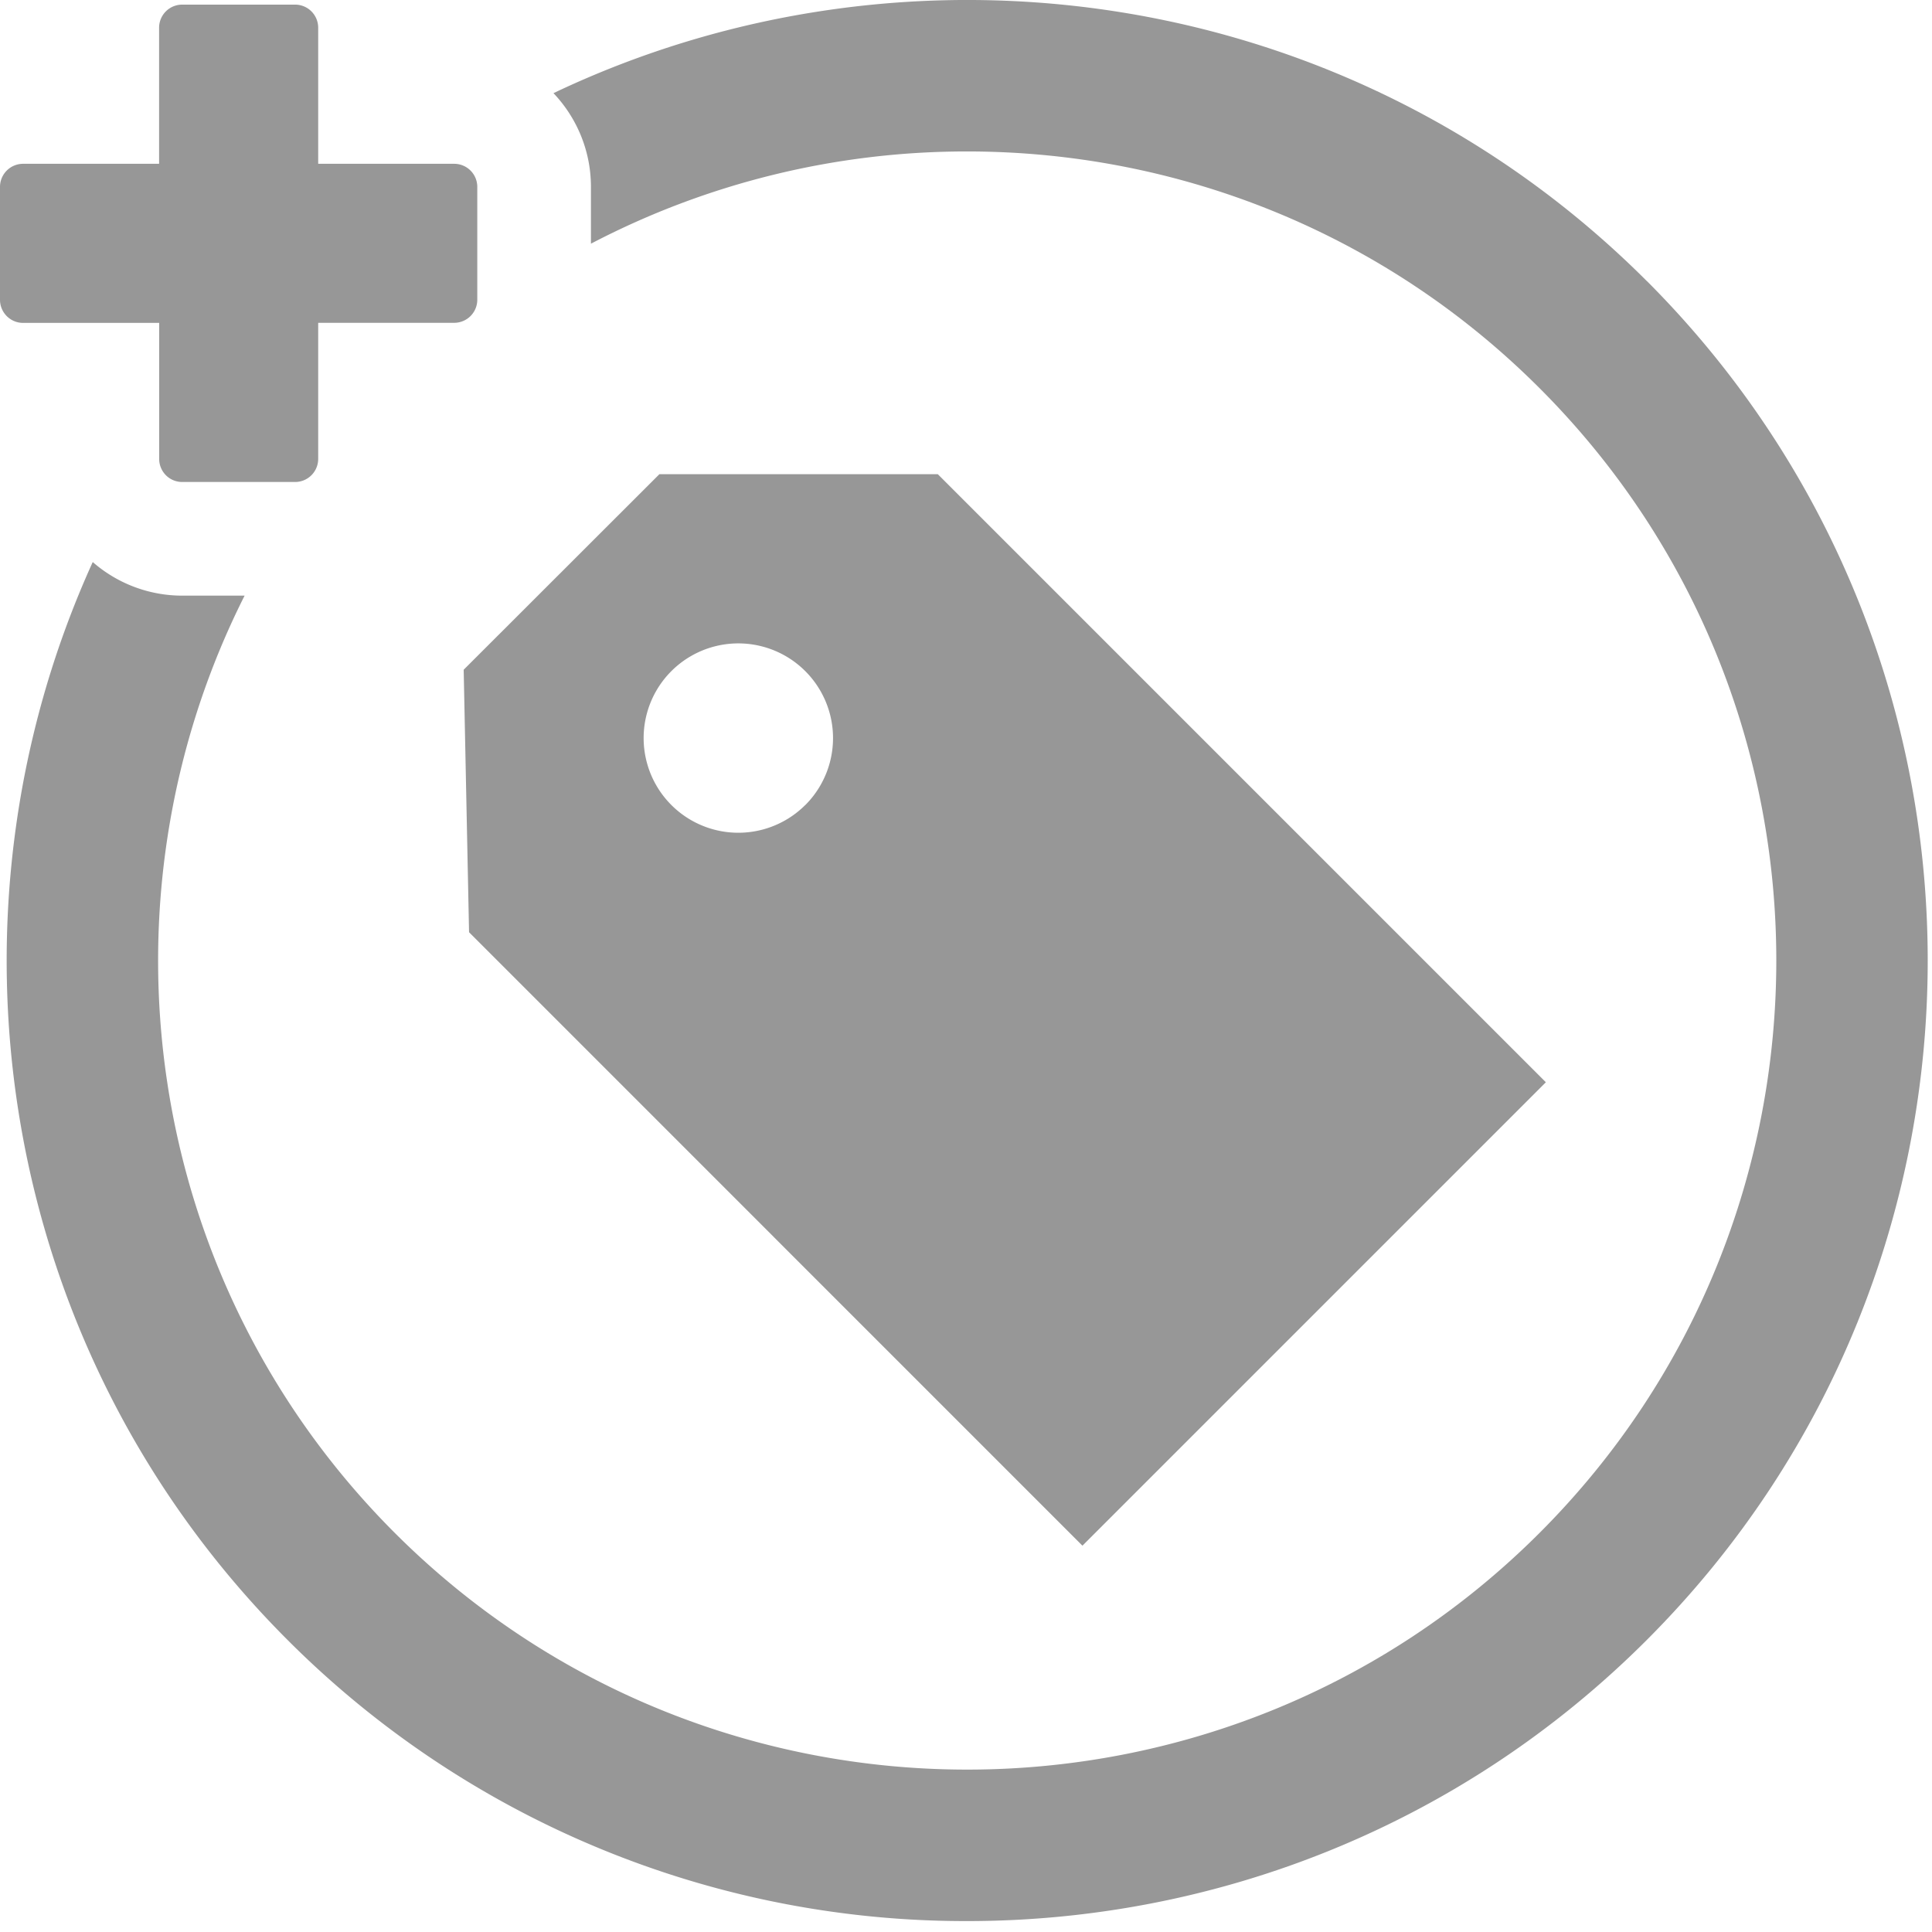 <svg width="23" height="23" viewBox="0 0 23 23" xmlns="http://www.w3.org/2000/svg"><title>609E349D-1DAA-4A98-9DCD-16BD5F7841E8</title><g fill="#979797" fill-rule="evenodd"><path d="M9.587 9.583A1.127 1.127 0 1 1 7.992 7.99a1.127 1.127 0 0 1 1.595 1.594zm1.578-3.938H7.85L5.52 7.973l.064 3.125 7.302 7.303 5.517-5.517-7.239-7.239z"/><path d="M19.604 3.345C16.09-.17 10.84-.914 6.589 1.109c.276.291.446.684.446 1.116v.676a9.65 9.65 0 0 1 4.48-1.098c2.467 0 4.935.939 6.813 2.818 3.758 3.757 3.758 9.87 0 13.628-3.757 3.757-9.87 3.757-13.628 0-3.014-3.014-3.61-7.544-1.788-11.158h-.743a1.62 1.62 0 0 1-1.065-.4c-1.917 4.218-1.144 9.37 2.32 12.833a11.405 11.405 0 0 0 8.09 3.346c2.93 0 5.86-1.115 8.09-3.346 4.46-4.46 4.46-11.718 0-16.18"/><path d="M5.407 1.95H3.788V.33a.275.275 0 0 0-.275-.275H2.169a.275.275 0 0 0-.275.275V1.95H.275A.275.275 0 0 0 0 2.225v1.343c0 .153.123.276.275.276h1.62v1.619c0 .152.122.275.274.275h1.344a.275.275 0 0 0 .275-.275v-1.62h1.62a.275.275 0 0 0 .274-.275V2.225a.275.275 0 0 0-.275-.275"/></g></svg>